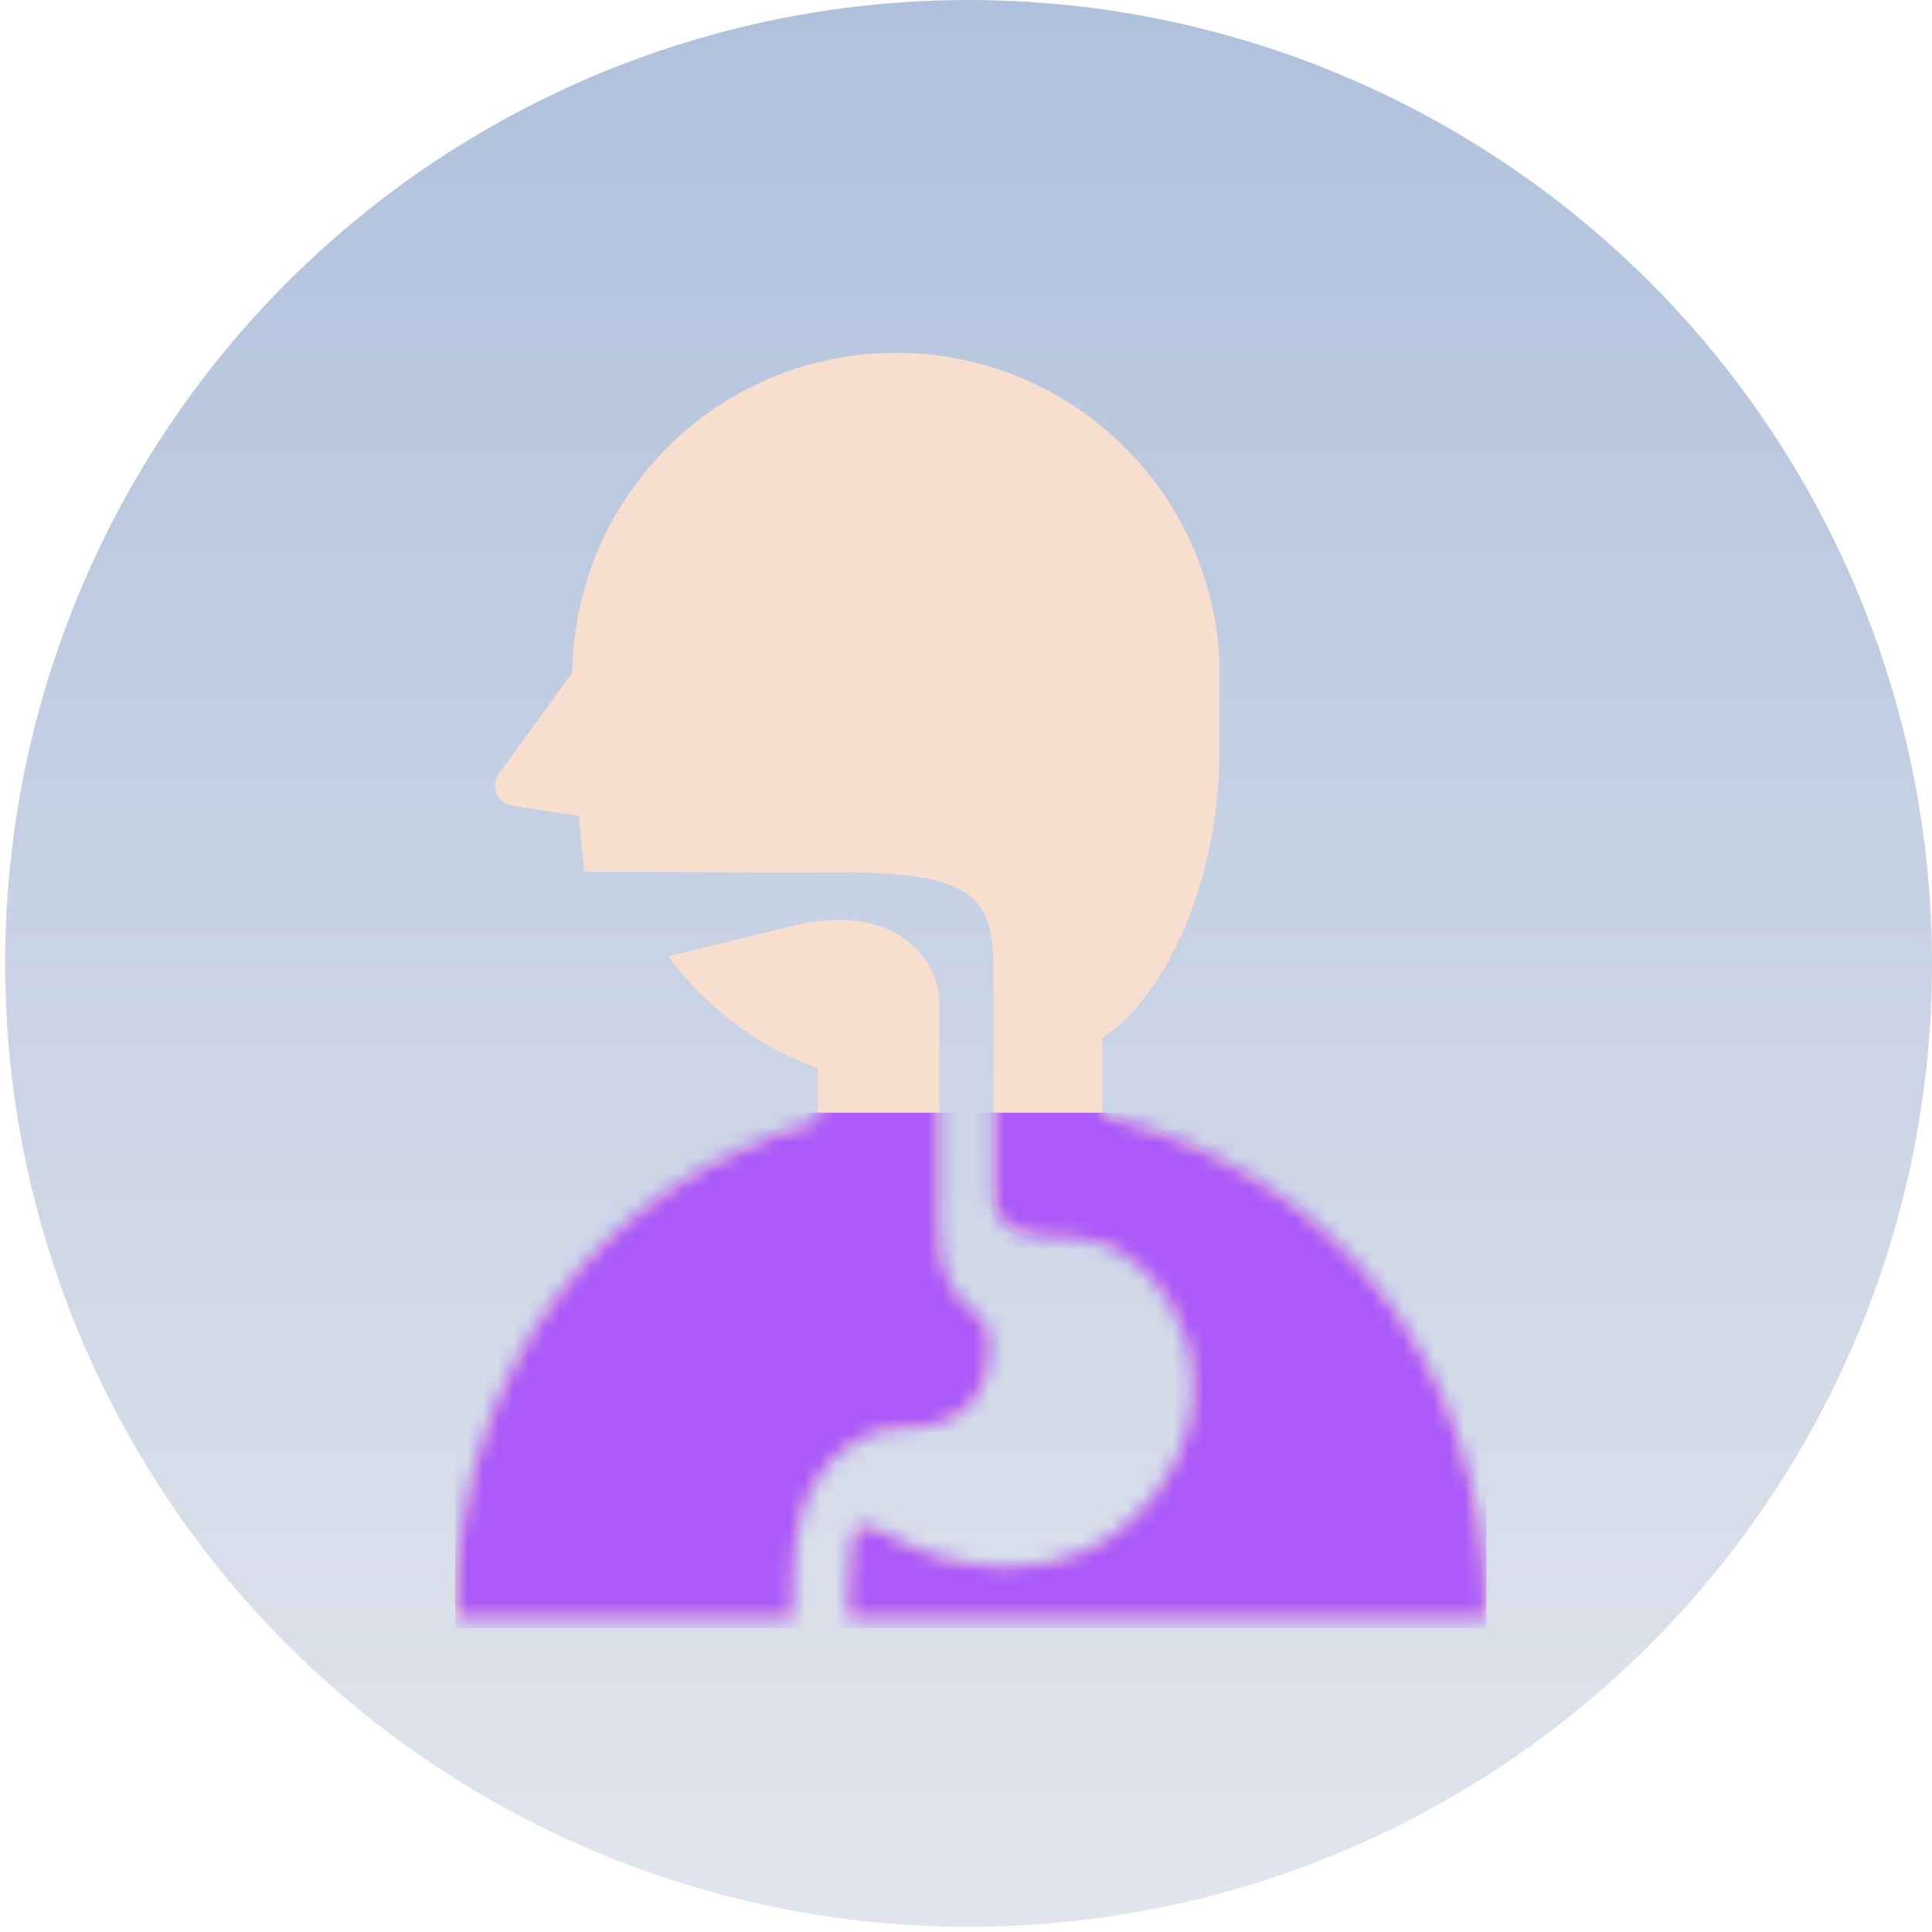 <svg width="126" height="126" viewBox="0 0 126 126" fill="none" xmlns="http://www.w3.org/2000/svg">
<circle cx="63.168" cy="62.833" r="62.833" fill="url(#paint0_linear_1_112)"/>
<path d="M64.577 87.625C64.577 86.856 64.295 86.131 63.646 85.648C63.192 85.31 62.794 84.935 62.482 84.514C62.301 84.273 62.147 84.023 62.016 83.772C61.868 83.48 61.749 83.187 61.656 82.898C61.55 82.565 61.475 82.238 61.419 81.918C61.356 81.553 61.324 81.201 61.301 80.856C61.278 80.465 61.273 80.093 61.273 79.735C61.273 79.405 61.271 79.085 61.271 78.793V78.581V77.108V76.524C61.271 76.524 61.271 68.415 61.271 65.59C61.271 64.252 60.886 63.016 59.702 61.832C57.06 59.191 53.003 60.213 52.762 60.135L43.58 62.366C45.957 65.605 49.281 68.193 53.328 69.674V73.087C39.629 76.939 29.682 88.795 29.682 105.527H42.688H51.707V103.575C51.707 102.55 51.76 101.613 51.87 100.752C51.979 99.888 52.147 99.098 52.384 98.372C52.543 97.889 52.734 97.433 52.958 97.005C53.258 96.433 53.626 95.917 54.054 95.464C54.301 95.204 56.099 93.18 58.703 93.18C62.888 93.18 64.577 91.029 64.577 87.625Z" fill="#F7DECE"/>
<path d="M71.895 72.726V67.674C75.76 65.229 79.533 57.826 79.533 48.914V43.096C78.964 31.447 69.057 22.464 57.407 23.033C46.194 23.582 37.453 32.787 37.329 43.867L32.691 50.233C32.313 50.734 32.132 51.283 32.431 51.86C32.741 52.447 33.393 52.555 33.922 52.636L37.742 53.217L38.102 56.843C38.102 56.843 52.91 56.899 55.3 56.899C65.358 56.899 64.796 59.639 64.796 65.59C64.796 68.415 64.796 76.013 64.796 76.013V76.358C64.796 76.685 64.791 77.002 64.791 77.302C64.791 77.67 64.821 78.015 64.821 78.322C64.821 78.972 65.433 79.664 65.526 79.777C65.579 79.84 65.642 79.901 65.718 79.966C65.803 80.037 65.909 80.107 66.045 80.18C66.199 80.266 66.393 80.349 66.634 80.427C66.912 80.515 67.256 80.593 67.669 80.654C67.992 80.697 68.359 80.732 68.775 80.747C69.523 80.707 70.341 80.754 71.18 80.948C76.73 82.222 80.648 90.936 75.093 97.697C69.535 104.459 61.437 102.114 58.138 100.18C57.34 99.714 55.937 98.969 55.675 99.994C55.567 100.417 55.491 100.905 55.431 101.454C55.365 102.082 55.327 102.787 55.33 103.575V105.526H81.464H96.939C96.939 88.231 86.309 76.146 71.895 72.726Z" fill="#F7DECE"/>
<mask id="mask0_1_112" style="mask-type:alpha" maskUnits="userSpaceOnUse" x="29" y="23" width="68" height="83">
<path d="M64.579 87.624C64.579 86.856 64.297 86.131 63.647 85.647C63.194 85.31 62.796 84.935 62.484 84.514C62.303 84.273 62.149 84.023 62.018 83.772C61.869 83.479 61.751 83.187 61.658 82.898C61.552 82.565 61.477 82.238 61.421 81.918C61.358 81.553 61.325 81.2 61.303 80.855C61.28 80.465 61.275 80.092 61.275 79.735C61.275 79.405 61.273 79.085 61.273 78.793V78.581V77.108V76.524C61.273 76.524 61.273 68.415 61.273 65.59C61.273 64.252 60.887 63.016 59.704 61.832C57.062 59.19 53.005 60.213 52.763 60.135L43.582 62.366C45.959 65.605 49.283 68.193 53.33 69.674V73.086C39.63 76.939 29.683 88.795 29.683 105.527H42.69H51.708V103.575C51.708 102.55 51.761 101.613 51.872 100.752C51.98 99.888 52.149 99.097 52.386 98.372C52.544 97.889 52.736 97.433 52.96 97.005C53.26 96.433 53.627 95.917 54.056 95.464C54.302 95.204 56.1 93.18 58.704 93.18C62.889 93.18 64.579 91.029 64.579 87.624Z" fill="white"/>
<path d="M71.897 72.726V67.674C75.762 65.229 79.535 57.826 79.535 48.913V43.096C78.966 31.447 69.059 22.464 57.409 23.033C46.195 23.582 37.455 32.786 37.331 43.867L32.693 50.233C32.315 50.734 32.133 51.283 32.433 51.86C32.743 52.447 33.395 52.555 33.924 52.636L37.744 53.217L38.104 56.843C38.104 56.843 52.911 56.899 55.301 56.899C65.359 56.899 64.798 59.639 64.798 65.589C64.798 68.415 64.798 76.013 64.798 76.013V76.358C64.798 76.685 64.793 77.002 64.793 77.302C64.793 77.669 64.823 78.014 64.823 78.322C64.823 78.971 65.435 79.664 65.528 79.777C65.581 79.84 65.644 79.901 65.72 79.966C65.805 80.037 65.911 80.107 66.047 80.18C66.201 80.266 66.394 80.349 66.636 80.427C66.913 80.515 67.258 80.593 67.671 80.653C67.993 80.696 68.361 80.731 68.777 80.747C69.525 80.706 70.343 80.754 71.182 80.948C76.732 82.222 80.65 90.936 75.095 97.697C69.537 104.459 61.438 102.114 58.139 100.18C57.341 99.714 55.939 98.969 55.677 99.994C55.568 100.417 55.493 100.905 55.432 101.454C55.367 102.081 55.329 102.787 55.332 103.575V105.526H81.466H96.941C96.941 88.231 86.311 76.146 71.897 72.726Z" fill="#F7DECE"/>
</mask>
<g mask="url(#mask0_1_112)">
<rect x="29.683" y="72.566" width="67.257" height="33.629" fill="#AB59F9"/>
</g>
<defs>
<linearGradient id="paint0_linear_1_112" x1="63.168" y1="0" x2="63.168" y2="125.665" gradientUnits="userSpaceOnUse">
<stop stop-color="#AFC1DC"/>
<stop offset="1" stop-color="#E2E5ED"/>
</linearGradient>
</defs>
</svg>
